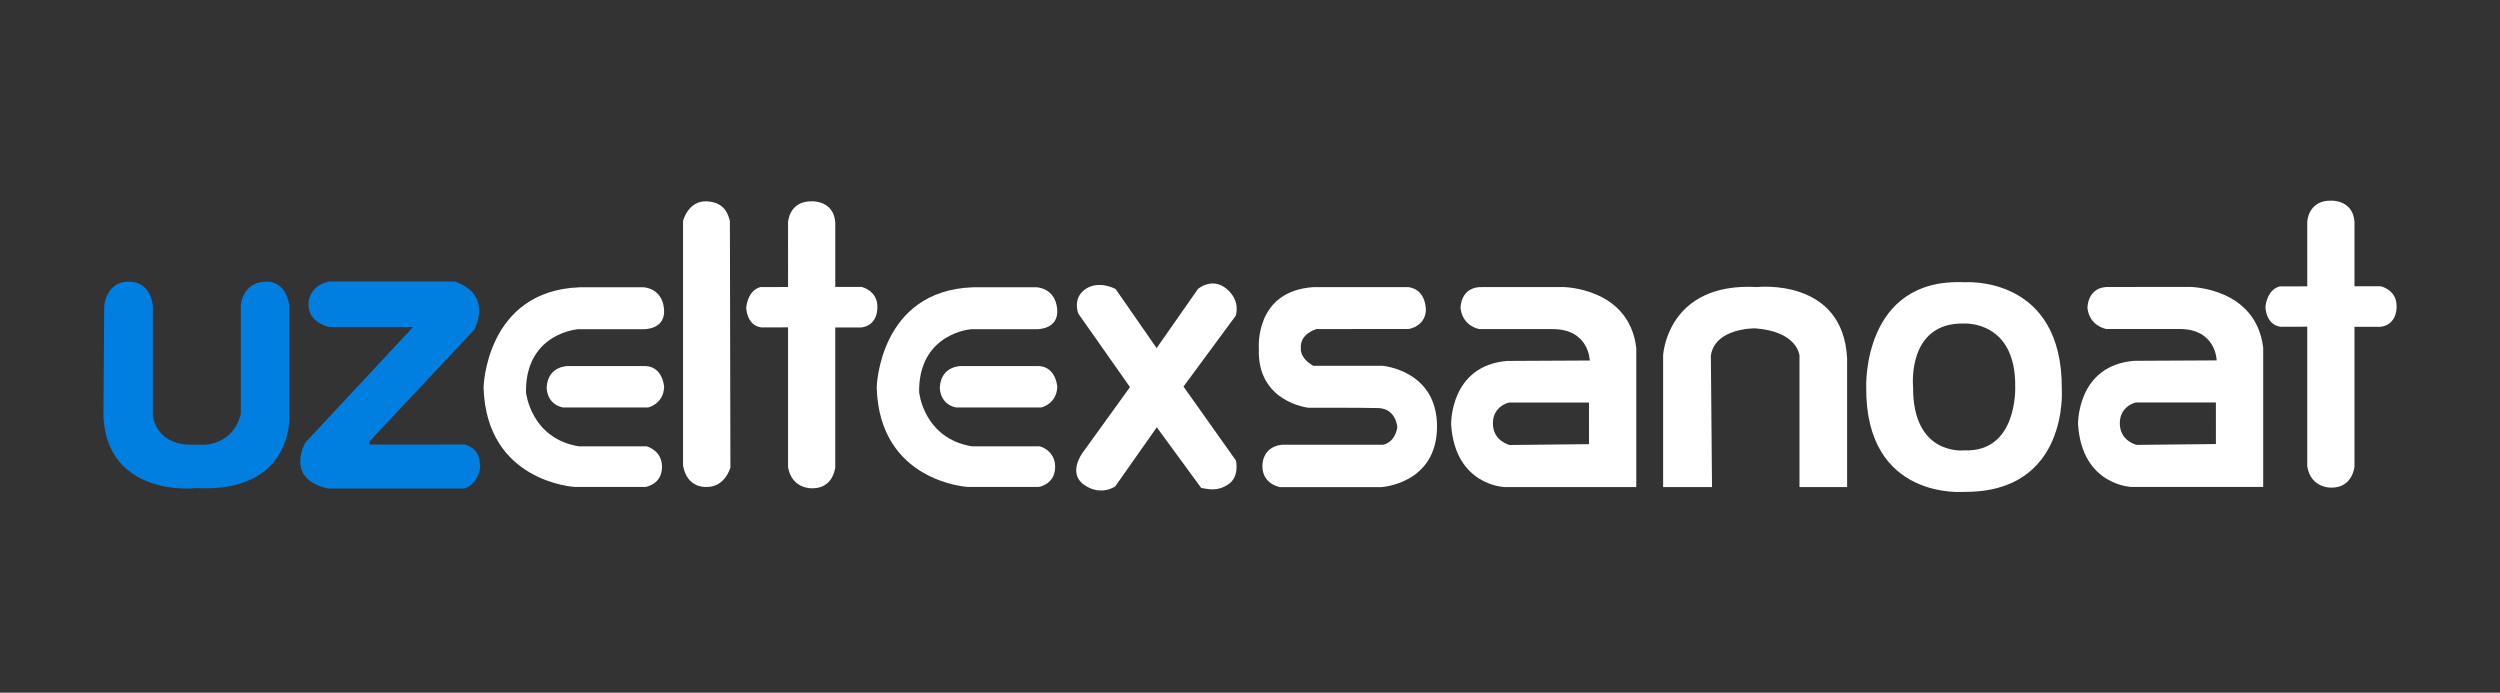 <?xml version="1.0" encoding="utf-8"?>
<!-- Generator: Adobe Illustrator 27.9.0, SVG Export Plug-In . SVG Version: 6.00 Build 0)  -->
<svg version="1.1" id="Слой_2" xmlns="http://www.w3.org/2000/svg" xmlns:xlink="http://www.w3.org/1999/xlink" x="0px" y="0px"
	 viewBox="0 0 1125.5 311.85" style="enable-background:new 0 0 1125.5 311.85;" xml:space="preserve">
<rect x="0" y="0" width="1125.5" height="311.85" fill="#333333" stroke="none"/>
<style type="text/css">
	.st0{fill:#007FE0;}
	.st1{fill:#FFFFFF;}
</style>
<g>
	<path class="st0" d="M46.91,137.97c0,0,0.69-11.29,11.12-11.18c10.43,0.11,10.78,11.18,10.78,11.18v48.78
		c0,0,0.61,14.5,19.72,13.43l3.44,0.06c0,0,13.22-0.06,16.43-13.97v-48.99c0,0,0.71-9.92,10.85-10.49
		c10.15-0.57,11.01,11.12,11.01,11.12v49.2c0,0,2.1,34.85-41.68,32.64l-1.82,0.1c0,0-38.48,3.53-40.2-32.36L46.91,137.97z"/>
	<path class="st0" d="M148.22,126.77c0,0-8.87,1.26-9.32,9.9c-0.46,8.64,9.32,10.55,9.32,10.55h37.76l-48.54,52.05
		c0,0-9.48,16.29,10.24,20.68h61.22c0,0,6.34-1.34,7.34-10.21l-0.31-1.3c0,0,0.54-6.11-6.65-8.33l-42.75,0.02
		c0,0-0.49-0.64-0.04-1.6l46.99-50.02c0,0,8.79-15.75-8.71-21.75H148.22z"/>
	<path class="st1" d="M289.62,129.33c0,0,8.41,0.15,9.32,9.71s-9.32,9.17-9.32,9.17l-29.35,0c0,0-22.55,1.6-23.46,26.37v2.06
		c0,0,2.06,20.79,23.85,24.31h30.5c0,0,6.73,1.68,6.88,9.02c0.15,7.34-6.11,9.1-7.49,9.25h-31.8c0,0-39.97-2.14-41.04-44.94
		c0,0,1.07-43.41,43.26-44.94H289.62z"/>
	<path class="st1" d="M255.76,164.8c0,0-9.02-0.23-9.63,9.48c0,0-0.38,7.49,7.26,9.17h38.37c0,0,6.84-1.45,7.24-9.17
		c0,0-0.44-9.02-8.24-9.48L255.76,164.8z"/>
	<path class="st1" d="M307.51,99.45c0,0,2.29-9.21,10.7-8.81c8.41,0.4,9.71,6.44,10.39,8.81l0.23,110.98c0,0-2.25,8.83-10.66,8.79
		c0,0-8.83,0.92-10.66-9.63V99.45z"/>
	<path class="st1" d="M354.77,100.11c0,0,0.4-9.85,11.04-9.47c0,0,9.52-0.33,10.23,9.47v29.07h11.88c0,0,7.26,1.64,7.07,9.1
		c0,0,0.46,8.06-7.07,9.13h-11.89v62.94c0,0-0.76,9.63-10.51,9.48c0,0-9.11,0.38-10.75-9.59v-62.87l-11.72,0.04
		c0,0-6.46,0-7.11-8.87c0,0,0.5-7.72,6.38-9.29l12.46-0.04L354.77,100.11z"/>
	<path class="st1" d="M466.61,129.33c0,0,8.41,0.15,9.32,9.71c0.92,9.55-9.32,9.17-9.32,9.17l-29.35,0c0,0-22.55,1.6-23.46,26.37
		v2.06c0,0,2.06,20.79,23.85,24.31h30.5c0,0,6.73,1.68,6.88,9.02c0.15,7.34-6.11,9.1-7.49,9.25h-31.8c0,0-39.97-2.14-41.04-44.94
		c0,0,1.07-43.41,43.26-44.94H466.61z"/>
	<path class="st1" d="M432.75,164.8c0,0-9.02-0.23-9.63,9.48c0,0-0.38,7.49,7.26,9.17h38.37c0,0,6.84-1.45,7.24-9.17
		c0,0-0.44-9.02-8.24-9.48L432.75,164.8z"/>
	<path class="st1" d="M1038.72,99.81c0,0,0.4-9.85,11.04-9.47c0,0,9.52-0.33,10.23,9.47v29.07h11.88c0,0,7.26,1.64,7.07,9.1
		c0,0,0.46,8.06-7.07,9.13h-11.89v62.94c0,0-0.76,9.63-10.51,9.48c0,0-9.11,0.38-10.75-9.59v-62.87l-11.72,0.04
		c0,0-6.46,0-7.11-8.87c0,0,0.5-7.72,6.38-9.29l12.46-0.04L1038.72,99.81z"/>
	<path class="st1" d="M485.45,141.18c0,0-2.81-6.94,3.27-11.06c6.08-4.13,13.53,0,13.53,0l18.46,26.6l18.63-26.66
		c0,0,6.36-5.5,12.9,0c6.54,5.5,4.07,12.11,4.07,12.11l-23.5,31.86l23.62,33.31c0,0,1.72,7.22-3.38,10.66
		c-5.1,3.44-9,2.18-12.27,1.66l-19.99-27.29l-18.71,26.6c0,0-6.42,4.59-13.99-0.69c-7.57-5.27-0.75-14.39-0.75-14.39l21.38-29.62
		L485.45,141.18z"/>
	<path class="st1" d="M633.65,129.26c0,0,7.41-0.08,8.25,9.44c0,0,0.96,7.3-7.45,9.4l-41.78,0.05c0,0-7.63,2.05-7.02,8.74
		c0,0-0.73,4.13,5.58,7.8h31.22c0,0,24.73,2.03,24.5,27.63c-0.23,25.61-25.07,26.98-25.07,26.98h-45.55c0,0-7.91-1.18-7.99-9.32
		c0,0-0.57-8.6,8.64-9.75h45.71c0,0,5.24-0.76,6.38-7.87c0,0-0.46-8.41-8.56-8.64c-8.1-0.23-31.45-0.15-31.45-0.15
		s-23.24-2.48-22.32-26.56c0,0-2.18-26.03,24.65-27.75L633.65,129.26z"/>
	<path class="st1" d="M703.8,129.23l-36,0.02c-10.55-0.57-10.26,9.57-10.26,9.57c1.03,8.2,8.48,9.34,8.48,9.34s16.24,0.04,32.87,0
		c16.62-0.04,16.82,14.14,16.82,14.14l-37.07,0.19c-26.03,2.06-25.34,28.66-25.34,28.66c1.83,27.63,24.19,28.13,24.19,28.13h59.16
		v-62.64C733.43,129.49,703.8,129.23,703.8,129.23z M715.36,199.96l-35.69,0.38c0,0-7.49-1.68-7.57-9.63
		c-0.08-7.95,7.26-9.48,7.26-9.48h36V199.96z"/>
	<path class="st1" d="M986.04,129.18l-36,0.02c-10.55-0.57-10.26,9.57-10.26,9.57c1.03,8.2,8.48,9.34,8.48,9.34s16.24,0.04,32.87,0
		c16.62-0.04,16.82,14.14,16.82,14.14l-37.07,0.19c-26.03,2.06-25.34,28.66-25.34,28.66c1.83,27.63,24.19,28.13,24.19,28.13h59.16
		v-62.64C1015.68,129.44,986.04,129.18,986.04,129.18z M997.6,199.91l-35.69,0.38c0,0-7.49-1.68-7.57-9.63
		c-0.08-7.95,7.26-9.48,7.26-9.48h36V199.91z"/>
	<path class="st1" d="M770.75,219.29c0,0-13.64,0-16.22,0c-2.58,0-5.79,0-5.79,0v-59.31c0,0,1.66-33.07,42.36-30.75
		c0,0,38.75-4.33,40.47,32.24v57.82h-21.44v-59.2c0,0-0.8-10.89-19.98-12.27c0,0-18.14-0.29-19.92,12.32L770.75,219.29z"/>
	<path class="st1" d="M928.22,175.34c0.46-51.59-43.68-48.27-43.68-48.27c-46.2-2.18-44.37,47.19-44.37,47.19
		c-0.46,51.43,44.37,47.17,44.37,47.17C931.43,221.66,928.22,175.34,928.22,175.34z M884.22,202.75c0,0-23.18,2.65-22.95-28.54
		c0,0-2.94-29.13,22.95-28.56c0,0,23.48-1.47,23.03,28.61C907.24,174.26,908.43,203.78,884.22,202.75z"/>
</g>
</svg>
